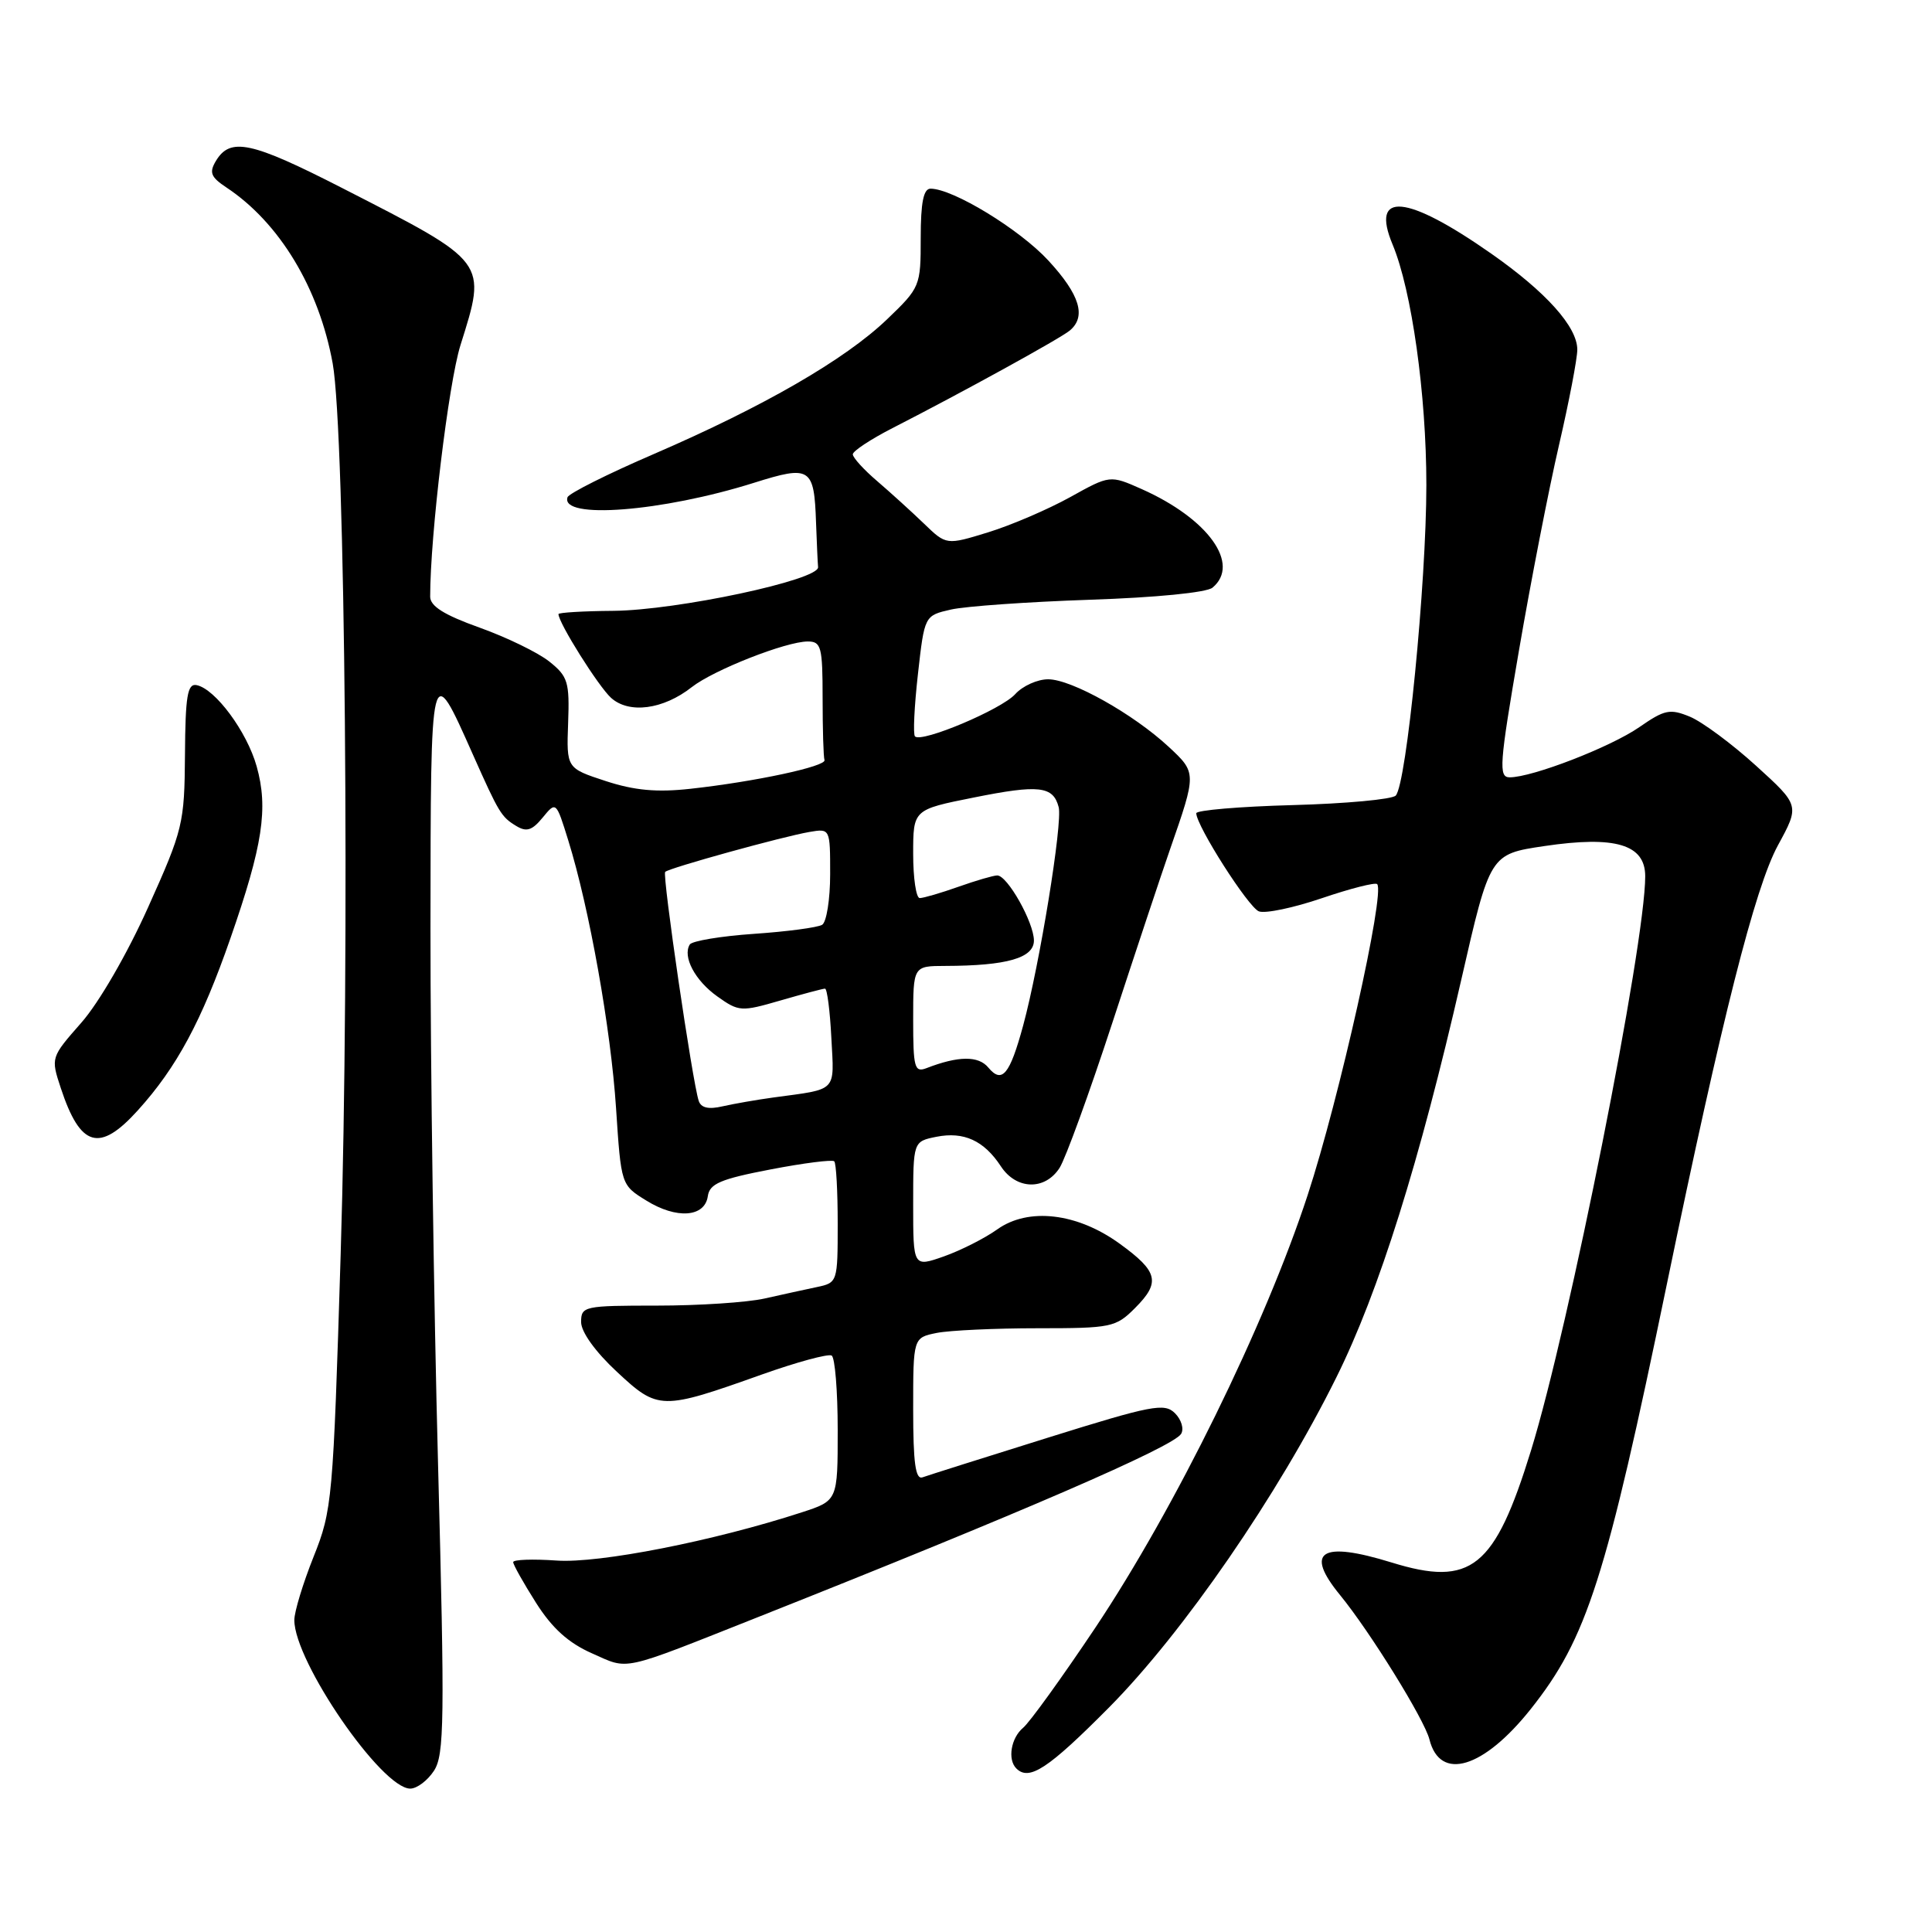 <?xml version="1.0" encoding="UTF-8" standalone="no"?>
<!DOCTYPE svg PUBLIC "-//W3C//DTD SVG 1.1//EN" "http://www.w3.org/Graphics/SVG/1.1/DTD/svg11.dtd" >
<svg xmlns="http://www.w3.org/2000/svg" xmlns:xlink="http://www.w3.org/1999/xlink" version="1.1" viewBox="0 0 256 256">
 <g >
 <path fill="currentColor"
d=" M 57.50 234.64 C 58.88 232.54 58.94 227.98 58.04 193.89 C 57.48 172.77 57.03 140.88 57.04 123.00 C 57.07 87.18 57.03 87.32 62.67 100.00 C 66.11 107.72 66.42 108.24 68.38 109.43 C 69.76 110.28 70.50 110.05 71.91 108.33 C 73.68 106.17 73.69 106.18 75.29 111.33 C 78.09 120.33 80.94 136.30 81.63 146.84 C 82.30 157.02 82.30 157.02 85.64 159.08 C 89.65 161.57 93.39 161.30 93.79 158.50 C 94.02 156.85 95.46 156.23 102.08 154.96 C 106.49 154.11 110.29 153.63 110.54 153.88 C 110.80 154.13 111.00 157.85 111.00 162.15 C 111.00 169.87 110.97 169.97 108.25 170.54 C 106.74 170.86 103.61 171.54 101.31 172.06 C 99.00 172.58 92.59 173.00 87.06 173.00 C 77.39 173.00 77.00 173.08 77.00 175.18 C 77.00 176.49 78.88 179.11 81.73 181.76 C 87.21 186.87 87.62 186.88 100.95 182.13 C 105.59 180.48 109.76 179.35 110.20 179.62 C 110.64 179.89 111.00 184.33 111.00 189.48 C 111.00 198.84 111.00 198.84 106.25 200.39 C 94.55 204.20 79.38 207.18 73.75 206.78 C 70.59 206.56 68.00 206.65 68.00 206.99 C 68.00 207.33 69.36 209.75 71.02 212.37 C 73.16 215.75 75.32 217.70 78.45 219.08 C 83.43 221.28 81.97 221.60 100.50 214.25 C 135.29 200.45 155.43 191.73 156.50 190.00 C 156.91 189.34 156.54 188.11 155.69 187.26 C 154.30 185.87 152.64 186.19 138.82 190.51 C 130.40 193.14 122.94 195.50 122.25 195.75 C 121.31 196.10 121.00 193.90 121.00 186.73 C 121.00 177.25 121.00 177.25 124.12 176.62 C 125.84 176.28 131.86 176.00 137.49 176.00 C 147.26 176.00 147.85 175.88 150.40 173.32 C 153.81 169.91 153.47 168.49 148.34 164.78 C 142.72 160.71 136.26 159.96 132.14 162.90 C 130.49 164.08 127.30 165.69 125.07 166.48 C 121.00 167.91 121.00 167.91 121.00 159.58 C 121.00 151.25 121.00 151.25 124.08 150.63 C 127.71 149.91 130.38 151.13 132.62 154.54 C 134.66 157.66 138.46 157.77 140.40 154.75 C 141.19 153.51 144.34 144.85 147.40 135.50 C 150.46 126.15 153.90 115.80 155.05 112.50 C 158.56 102.42 158.56 102.40 154.86 98.96 C 150.18 94.61 142.00 90.02 138.90 90.01 C 137.48 90.00 135.50 90.89 134.52 91.98 C 132.68 94.01 122.13 98.46 121.24 97.58 C 120.97 97.31 121.15 93.60 121.63 89.33 C 122.50 81.57 122.50 81.57 126.00 80.77 C 127.92 80.33 136.21 79.75 144.41 79.47 C 153.14 79.18 159.87 78.52 160.66 77.87 C 164.42 74.75 160.09 68.73 151.29 64.81 C 147.08 62.94 147.08 62.94 141.79 65.88 C 138.88 67.49 134.00 69.59 130.95 70.53 C 125.39 72.24 125.39 72.24 122.42 69.37 C 120.78 67.79 117.99 65.26 116.22 63.74 C 114.45 62.23 113.00 60.63 113.00 60.20 C 113.00 59.77 115.36 58.21 118.25 56.73 C 127.52 51.99 140.46 44.87 141.75 43.80 C 143.97 41.95 143.09 39.05 138.92 34.53 C 135.11 30.39 126.27 25.00 123.30 25.00 C 122.37 25.00 122.00 26.83 122.00 31.52 C 122.00 37.93 121.93 38.10 117.52 42.33 C 111.95 47.66 101.19 53.87 86.66 60.15 C 80.53 62.79 75.37 65.38 75.20 65.89 C 74.21 68.86 87.73 67.81 99.92 63.97 C 107.39 61.62 107.88 61.93 108.13 69.25 C 108.23 71.86 108.34 74.52 108.40 75.15 C 108.55 76.85 89.69 80.87 81.25 80.94 C 77.26 80.97 74.00 81.17 74.00 81.37 C 74.00 82.53 79.30 90.96 80.97 92.47 C 83.35 94.62 87.89 94.02 91.66 91.05 C 94.55 88.78 104.15 85.00 107.04 85.00 C 108.81 85.00 109.00 85.71 109.00 92.50 C 109.00 96.62 109.11 100.32 109.25 100.71 C 109.54 101.54 100.05 103.58 91.47 104.52 C 87.03 105.01 84.07 104.74 80.25 103.49 C 75.06 101.79 75.06 101.79 75.28 95.80 C 75.48 90.37 75.25 89.62 72.79 87.66 C 71.30 86.47 67.14 84.45 63.54 83.16 C 58.84 81.48 57.00 80.32 57.00 79.06 C 57.00 70.96 59.43 50.81 61.01 45.75 C 64.52 34.56 64.74 34.84 45.35 24.92 C 33.27 18.74 30.51 18.15 28.60 21.34 C 27.69 22.87 27.94 23.47 30.00 24.84 C 37.03 29.50 42.26 38.16 44.08 48.14 C 45.75 57.34 46.37 126.35 45.14 166.20 C 44.14 198.77 44.02 200.11 41.55 206.28 C 40.15 209.79 39.00 213.56 39.00 214.67 C 39.00 220.17 50.57 237.00 54.36 237.00 C 55.24 237.00 56.65 235.94 57.50 234.64 Z  M 146.95 226.25 C 156.81 216.30 169.36 198.08 177.08 182.50 C 182.71 171.16 188.11 153.94 193.64 129.76 C 197.43 113.18 197.43 113.18 204.62 112.11 C 214.05 110.71 218.00 111.89 218.00 116.11 C 218.00 125.15 207.92 175.84 202.87 192.19 C 198.05 207.81 194.95 210.30 184.40 207.04 C 175.03 204.15 172.81 205.55 177.57 211.36 C 181.54 216.21 188.75 227.85 189.41 230.49 C 190.81 236.08 196.57 234.34 202.84 226.45 C 210.28 217.08 212.79 209.24 220.90 170.00 C 228.17 134.87 232.54 117.62 235.58 112.02 C 238.47 106.72 238.47 106.72 232.68 101.46 C 229.50 98.57 225.56 95.65 223.93 94.97 C 221.28 93.88 220.58 94.02 217.22 96.35 C 213.41 98.99 203.05 103.00 200.04 103.00 C 198.55 103.00 198.67 101.32 201.26 86.25 C 202.84 77.04 205.23 64.78 206.57 59.00 C 207.91 53.22 209.00 47.52 209.00 46.33 C 209.00 43.31 204.88 38.71 197.63 33.63 C 186.37 25.74 181.55 25.29 184.53 32.41 C 187.06 38.48 189.00 52.27 189.00 64.26 C 189.00 77.24 186.37 103.92 184.94 105.42 C 184.46 105.92 178.31 106.49 171.28 106.68 C 164.25 106.87 158.51 107.36 158.51 107.76 C 158.55 109.47 165.41 120.22 166.81 120.76 C 167.65 121.08 171.41 120.29 175.17 119.01 C 178.94 117.73 182.23 116.89 182.48 117.15 C 183.57 118.24 177.46 145.59 173.27 158.36 C 167.63 175.58 155.71 199.85 145.11 215.72 C 140.72 222.28 136.43 228.23 135.57 228.94 C 133.96 230.28 133.48 233.15 134.67 234.33 C 136.37 236.03 138.89 234.37 146.95 226.25 Z  M 18.27 147.12 C 23.42 141.43 26.72 135.29 30.54 124.31 C 34.82 112.01 35.57 107.11 34.01 101.55 C 32.72 96.94 28.51 91.26 26.04 90.78 C 24.84 90.55 24.56 92.23 24.51 100.00 C 24.44 109.13 24.26 109.91 19.63 120.21 C 16.87 126.37 13.10 132.88 10.77 135.52 C 6.73 140.12 6.72 140.13 8.06 144.19 C 10.65 152.03 13.18 152.76 18.27 147.12 Z  M 92.58 145.86 C 91.75 143.35 87.73 115.93 88.14 115.53 C 88.65 115.01 103.70 110.85 107.25 110.24 C 110.00 109.77 110.00 109.78 110.00 115.83 C 110.00 119.16 109.52 122.18 108.94 122.54 C 108.35 122.90 104.29 123.44 99.90 123.74 C 95.52 124.04 91.70 124.68 91.40 125.15 C 90.41 126.76 92.10 129.94 95.06 132.04 C 97.90 134.06 98.21 134.08 103.41 132.57 C 106.38 131.71 109.04 131.00 109.32 131.00 C 109.60 131.00 109.98 133.95 110.16 137.55 C 110.54 144.79 111.05 144.26 102.50 145.42 C 100.30 145.72 97.27 146.25 95.76 146.59 C 93.89 147.03 92.88 146.80 92.58 145.86 Z  M 130.96 141.46 C 129.65 139.87 126.98 139.90 122.75 141.54 C 121.18 142.14 121.00 141.47 121.00 135.11 C 121.00 128.00 121.00 128.00 125.25 127.99 C 133.43 127.97 137.00 126.94 137.00 124.62 C 136.99 122.22 133.49 116.00 132.14 116.00 C 131.65 116.00 129.34 116.67 127.00 117.50 C 124.66 118.33 122.36 119.00 121.87 119.00 C 121.39 119.00 121.00 116.36 121.00 113.14 C 121.00 107.28 121.00 107.28 129.01 105.68 C 137.67 103.94 139.55 104.15 140.28 106.95 C 140.82 109.02 137.76 127.83 135.57 135.90 C 133.80 142.40 132.78 143.64 130.96 141.46 Z "/>
</g>
</svg>